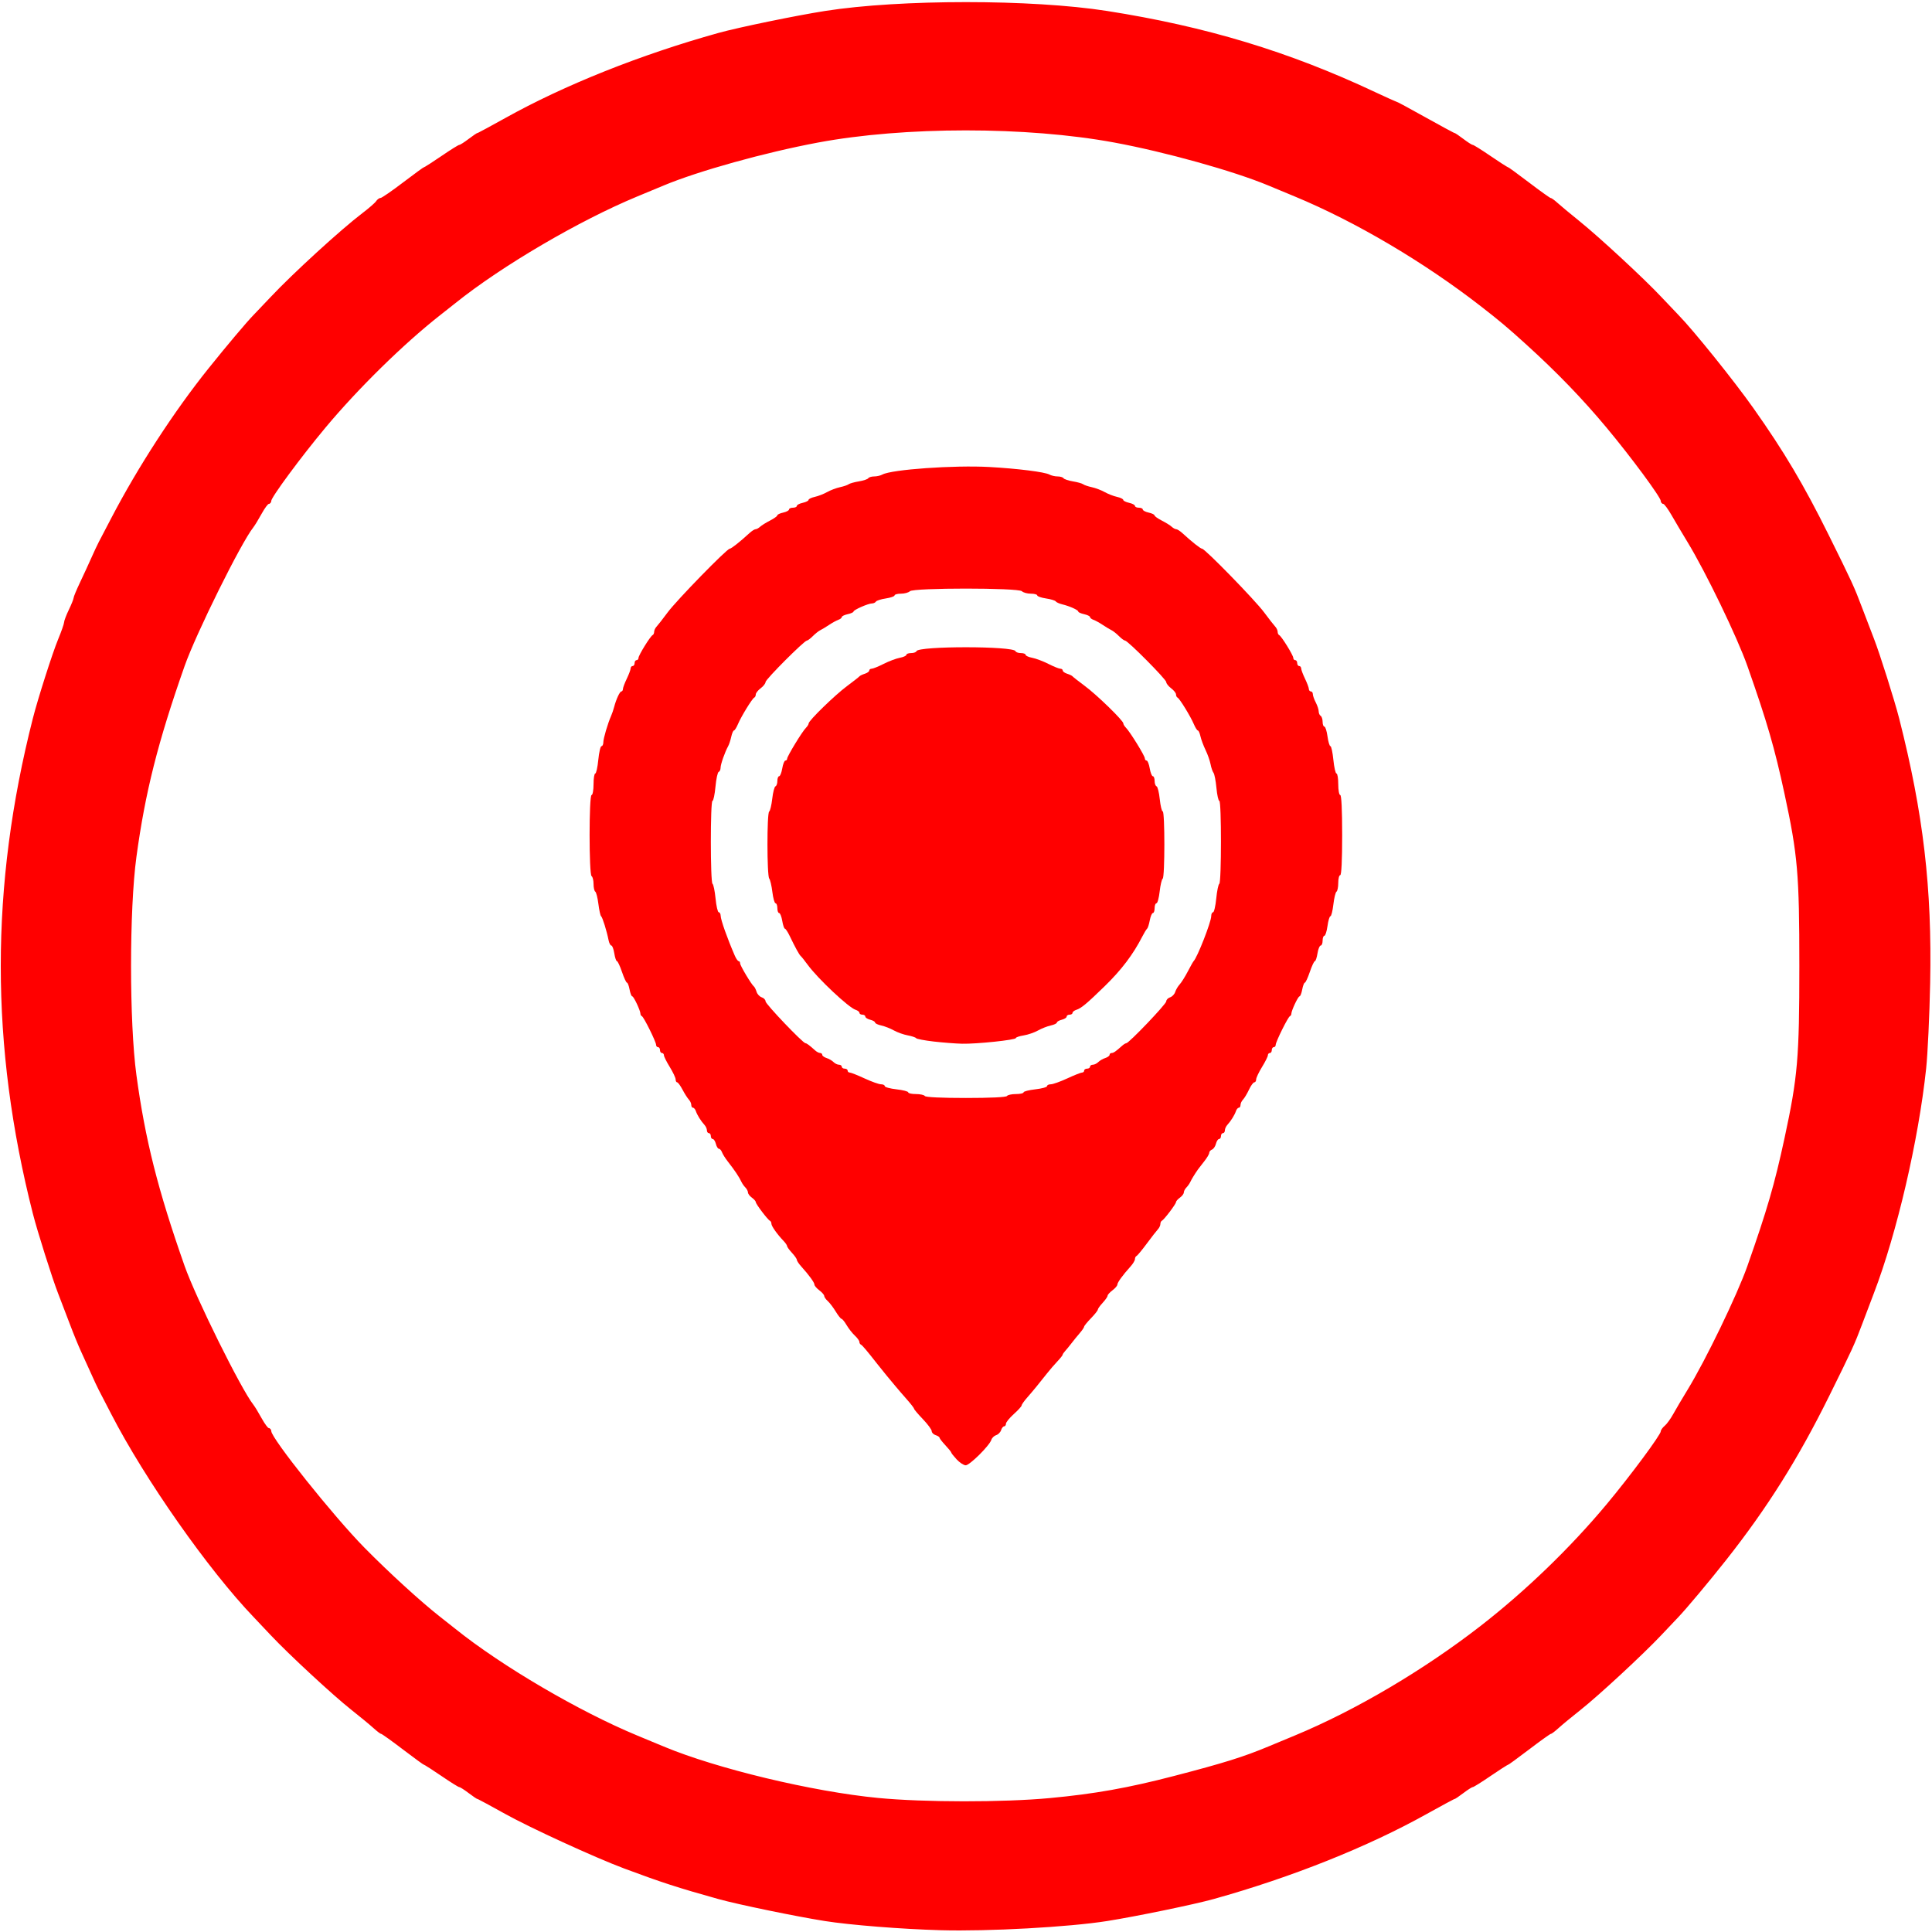 <?xml version="1.0" encoding="UTF-8" standalone="no"?>
<svg
   xmlns:dc="http://purl.org/dc/elements/1.1/"
   xmlns:cc="http://creativecommons.org/ns#"
   xmlns:rdf="http://www.w3.org/1999/02/22-rdf-syntax-ns#"
   xmlns:svg="http://www.w3.org/2000/svg"
   xmlns="http://www.w3.org/2000/svg"
   xmlns:sodipodi="http://sodipodi.sourceforge.net/DTD/sodipodi-0.dtd"
   xmlns:inkscape="http://www.inkscape.org/namespaces/inkscape"
   version="1.1"
   id="svg10"
   width="1306.667"
   height="1306.667"
   viewBox="0 0 1306.667 1306.667"
   sodipodi:docname="drive.svg"
   inkscape:version="1.0.1 (3bc2e813f5, 2020-09-07)">
  <defs
     id="defs14" />
  <sodipodi:namedview
     pagecolor="#ffffff"
     bordercolor="#666666"
     borderopacity="1"
     objecttolerance="10"
     gridtolerance="10"
     guidetolerance="10"
     inkscape:pageopacity="0"
     inkscape:pageshadow="2"
     inkscape:window-width="1920"
     inkscape:window-height="1001"
     id="namedview12"
     showgrid="false"
     inkscape:zoom="0.61301017"
     inkscape:cx="22.022472"
     inkscape:cy="670.73384"
     inkscape:window-x="-9"
     inkscape:window-y="-9"
     inkscape:window-maximized="1"
     inkscape:current-layer="g18"
     inkscape:document-rotation="0" />
  <g
     inkscape:groupmode="layer"
     inkscape:label="Image"
     id="g18">
    <path
       style="display:inline;fill:#ff0000;stroke:#ff0000;stroke-width:1.631;stroke-opacity:1"
       d="m 636.205,1304.645 c -26.531,-0.748 -61.281,-3.506 -78.302,-6.215 -19.811,-3.153 -58.719,-11.19 -71.777,-14.826 -27.006,-7.521 -38.638,-11.292 -63.62,-20.624 -19.649,-7.34 -63.784,-27.584 -80.542,-36.943 -9.755,-5.448 -18.063,-9.906 -18.461,-9.906 -0.398,0 -3.13,-1.835 -6.071,-4.078 -2.941,-2.243 -5.821,-4.078 -6.401,-4.078 -0.58,0 -5.879,-3.303 -11.776,-7.341 -5.897,-4.037 -11.05,-7.341 -11.45,-7.341 -0.4,0 -6.981,-4.771 -14.624,-10.603 -7.643,-5.832 -14.309,-10.603 -14.813,-10.603 -0.504,0 -2.869,-1.781 -5.256,-3.958 -2.387,-2.177 -9.111,-7.725 -14.943,-12.33 -12.318,-9.726 -42.314,-37.497 -54.435,-50.397 -4.604,-4.899 -9.771,-10.368 -11.484,-12.153 -30.602,-31.895 -73.524,-93.069 -96.285,-137.231 -3.722,-7.221 -7.539,-14.597 -8.483,-16.392 -0.944,-1.794 -3.269,-6.766 -5.166,-11.048 -1.898,-4.282 -4.901,-10.889 -6.674,-14.682 -1.773,-3.793 -5.155,-12.035 -7.514,-18.315 -2.359,-6.28 -6.011,-15.824 -8.115,-21.207 -3.871,-9.906 -13.97,-41.851 -17.018,-53.833 -28.886,-113.557 -28.886,-220.858 0,-334.415 3.418,-13.437 13.307,-44.379 17.109,-53.532 2.167,-5.218 3.966,-10.357 3.996,-11.419 0.03,-1.062 1.474,-4.868 3.207,-8.457 1.734,-3.589 3.177,-7.186 3.207,-7.993 0.03,-0.808 2.013,-5.579 4.405,-10.603 2.392,-5.024 5.811,-12.438 7.598,-16.476 1.787,-4.037 4.021,-8.809 4.965,-10.603 0.944,-1.794 4.779,-9.135 8.522,-16.313 18.019,-34.552 42.464,-72.173 65.72,-101.14 12.56,-15.646 25.818,-31.37 30.345,-35.99 1.813,-1.85 7.052,-7.356 11.643,-12.235 15.02,-15.961 47.334,-45.506 61.798,-56.503 4.486,-3.411 8.744,-7.119 9.461,-8.24 0.717,-1.122 1.981,-2.039 2.809,-2.039 0.827,0 7.758,-4.772 15.401,-10.603 7.643,-5.832 14.224,-10.603 14.624,-10.603 0.4,0 5.552,-3.303 11.45,-7.341 5.897,-4.037 11.197,-7.341 11.776,-7.341 0.58,0 3.46,-1.835 6.401,-4.078 2.941,-2.243 5.673,-4.078 6.071,-4.078 0.398,0 8.705,-4.458 18.461,-9.906 39.96,-22.317 91.526,-42.909 144.162,-57.568 13.359,-3.72 52.253,-11.737 72.032,-14.847 50.629,-7.961 139.555,-7.966 190.352,-0.011 66.904,10.477 122.972,27.435 181.015,54.748 7.454,3.508 13.876,6.378 14.271,6.378 0.395,0 9.245,4.772 19.667,10.603 10.422,5.832 19.281,10.603 19.687,10.603 0.406,0 3.144,1.835 6.085,4.078 2.941,2.243 5.821,4.078 6.401,4.078 0.58,0 5.879,3.303 11.776,7.341 5.897,4.037 11.05,7.341 11.45,7.341 0.4,0 6.981,4.772 14.624,10.603 7.643,5.832 14.323,10.603 14.845,10.603 0.521,0 2.519,1.435 4.44,3.189 1.921,1.754 8.631,7.332 14.912,12.396 13.556,10.931 43.563,38.718 55.286,51.197 4.584,4.879 9.817,10.385 11.63,12.235 10.069,10.277 37.559,44.452 50.563,62.858 20.787,29.423 34.055,51.77 50.877,85.691 15.73,31.719 17.386,35.32 22.501,48.939 2.359,6.28 6.011,15.824 8.115,21.207 3.871,9.906 13.97,41.851 17.018,53.833 16.338,64.226 22.236,114.573 20.934,178.682 -0.446,21.951 -1.67,47.986 -2.72,57.855 -5.139,48.298 -19.776,111.195 -35.305,151.71 -2.063,5.383 -5.682,14.926 -8.041,21.207 -5.008,13.333 -6.539,16.666 -22.092,48.123 -21.008,42.488 -41.826,75.623 -69.697,110.928 -11.348,14.376 -26.923,32.976 -32.334,38.616 -1.712,1.785 -6.861,7.223 -11.442,12.086 -12.223,12.974 -42.277,40.809 -54.476,50.453 -5.832,4.611 -12.556,10.164 -14.943,12.34 -2.387,2.177 -4.752,3.958 -5.256,3.958 -0.504,0 -7.17,4.771 -14.813,10.603 -7.643,5.832 -14.224,10.603 -14.624,10.603 -0.4,0 -5.553,3.303 -11.45,7.341 -5.897,4.037 -11.197,7.341 -11.776,7.341 -0.58,0 -3.46,1.835 -6.401,4.078 -2.941,2.243 -5.673,4.078 -6.071,4.078 -0.398,0 -8.705,4.458 -18.461,9.906 -39.96,22.317 -91.526,42.909 -144.162,57.568 -13.081,3.643 -51.991,11.678 -71.777,14.822 -25.845,4.107 -80.445,7.124 -112.559,6.219 z m 73.792,-87.73 c 30.438,-2.843 53.134,-6.885 84.443,-15.037 33.647,-8.761 46.84,-12.885 63.62,-19.884 4.037,-1.684 12.112,-5.039 17.944,-7.457 40.953,-16.973 87.135,-44.195 125.61,-74.041 30.576,-23.719 60.853,-52.925 85.594,-82.568 15.967,-19.13 36.753,-47.149 36.753,-49.542 0,-0.795 1.155,-2.403 2.566,-3.574 1.411,-1.171 4.01,-4.748 5.775,-7.948 1.765,-3.2 6.128,-10.59 9.696,-16.422 12.313,-20.125 33.699,-64.372 40.607,-84.012 13.361,-37.988 18.385,-55.292 25.104,-86.459 8.957,-41.551 10.052,-54.252 10.052,-116.638 0,-62.386 -1.095,-75.087 -10.052,-116.638 -6.719,-31.166 -11.743,-48.47 -25.104,-86.459 -6.867,-19.525 -28.179,-63.652 -40.575,-84.012 -3.551,-5.832 -8.451,-14.09 -10.89,-18.352 -2.439,-4.262 -5.052,-7.749 -5.806,-7.749 -0.755,0 -1.372,-0.74 -1.372,-1.644 0,-2.567 -20.225,-29.939 -36.753,-49.741 -16.534,-19.81 -33.651,-37.53 -54.65,-56.575 -12.462,-11.302 -17.954,-15.916 -30.944,-25.993 -38.475,-29.846 -84.656,-57.068 -125.61,-74.041 -5.832,-2.417 -13.907,-5.772 -17.944,-7.457 -23.482,-9.794 -69.905,-22.734 -104.403,-29.101 -59.374,-10.958 -141.924,-10.938 -200.649,0.047 -35.837,6.704 -80.854,19.231 -104.403,29.053 -4.037,1.684 -12.112,5.039 -17.944,7.457 -39.413,16.335 -91.907,47.124 -123.163,72.238 -0.897,0.721 -5.669,4.485 -10.603,8.365 -24.591,19.335 -55.27,49.446 -77.438,76.006 -16.528,19.803 -36.753,47.175 -36.753,49.741 0,0.904 -0.599,1.644 -1.331,1.644 -0.732,0 -3.046,3.12 -5.142,6.933 -2.096,3.813 -4.617,7.946 -5.602,9.185 -8.37,10.525 -38.845,72.035 -46.568,93.995 -18.052,51.324 -26.661,85.435 -32.605,129.178 -4.859,35.76 -4.859,112.076 0,147.836 5.944,43.743 14.554,77.854 32.605,129.178 7.58,21.552 38.353,83.665 46.568,93.995 0.985,1.238 3.506,5.372 5.602,9.185 2.096,3.813 4.41,6.933 5.142,6.933 0.732,0 1.331,0.745 1.331,1.656 0,4.945 42.272,57.875 63.168,79.093 16.534,16.789 37.932,36.35 51.023,46.643 4.935,3.88 9.706,7.644 10.603,8.365 31.256,25.114 83.75,55.903 123.163,72.238 5.832,2.417 13.907,5.772 17.944,7.457 35.964,15 100.795,30.55 145.185,34.823 31.144,2.998 84.676,3.043 116.206,0.098 z"
       id="path22" />
    <g
       id="g913"
       transform="matrix(2.143,0,0,2.143,-746.829,-746.829)">
      <g
         id="g14"
         transform="translate(1101.939,196.571)"
         style="fill:#ff0000">
        <path
           style="fill:#ff0000;stroke-width:1.006"
           d="m -451.53,612.497 c -0.933,-1.008 -1.696,-1.976 -1.696,-2.15 0,-0.174 -0.831,-1.204 -1.848,-2.288 -1.016,-1.084 -1.849,-2.161 -1.851,-2.392 -0.002,-0.232 -0.558,-0.597 -1.237,-0.813 -0.679,-0.215 -1.234,-0.784 -1.234,-1.264 0,-0.48 -1.249,-2.177 -2.776,-3.77 -1.527,-1.593 -2.776,-3.068 -2.776,-3.277 0,-0.209 -1.041,-1.555 -2.313,-2.992 -1.272,-1.437 -2.935,-3.368 -3.696,-4.291 -0.76,-0.923 -1.964,-2.372 -2.675,-3.22 -0.711,-0.848 -2.032,-2.488 -2.936,-3.643 -3.349,-4.283 -4.739,-5.923 -5.19,-6.124 -0.254,-0.113 -0.463,-0.498 -0.463,-0.855 0,-0.357 -0.642,-1.244 -1.427,-1.971 -0.785,-0.727 -1.955,-2.216 -2.6,-3.309 -0.646,-1.093 -1.369,-1.987 -1.607,-1.987 -0.238,0 -1.066,-1.041 -1.84,-2.313 -0.774,-1.272 -1.907,-2.762 -2.518,-3.311 -0.611,-0.549 -1.111,-1.273 -1.111,-1.61 0,-0.337 -0.694,-1.133 -1.542,-1.77 -0.848,-0.637 -1.542,-1.448 -1.542,-1.803 0,-0.66 -1.695,-2.99 -4.164,-5.725 -0.763,-0.845 -1.388,-1.786 -1.388,-2.091 0,-0.305 -0.694,-1.302 -1.542,-2.217 -0.848,-0.915 -1.542,-1.874 -1.542,-2.132 0,-0.258 -0.486,-0.976 -1.08,-1.595 -2.024,-2.111 -3.855,-4.692 -3.855,-5.434 0,-0.407 -0.208,-0.833 -0.463,-0.946 -0.687,-0.305 -4.472,-5.294 -4.472,-5.894 0,-0.284 -0.555,-0.917 -1.234,-1.406 -0.679,-0.489 -1.234,-1.224 -1.234,-1.634 0,-0.41 -0.363,-1.112 -0.806,-1.56 -0.443,-0.448 -0.997,-1.232 -1.23,-1.74 -0.701,-1.529 -2.121,-3.654 -4.327,-6.477 -0.796,-1.018 -1.624,-2.336 -1.841,-2.93 -0.217,-0.594 -0.65,-1.08 -0.963,-1.08 -0.313,0 -0.744,-0.694 -0.956,-1.542 -0.213,-0.848 -0.659,-1.542 -0.992,-1.542 -0.333,0 -0.605,-0.416 -0.605,-0.925 0,-0.509 -0.278,-0.925 -0.617,-0.925 -0.339,0 -0.617,-0.397 -0.617,-0.881 0,-0.485 -0.347,-1.26 -0.771,-1.722 -1.126,-1.228 -2.297,-3.101 -2.712,-4.336 -0.199,-0.594 -0.608,-1.08 -0.907,-1.08 -0.3,0 -0.545,-0.397 -0.545,-0.881 0,-0.485 -0.348,-1.248 -0.773,-1.696 -0.425,-0.448 -1.321,-1.856 -1.991,-3.128 -0.67,-1.272 -1.433,-2.313 -1.695,-2.313 -0.262,0 -0.477,-0.412 -0.477,-0.916 0,-0.504 -0.833,-2.269 -1.851,-3.924 -1.018,-1.654 -1.851,-3.324 -1.851,-3.71 0,-0.387 -0.278,-0.703 -0.617,-0.703 -0.339,0 -0.617,-0.416 -0.617,-0.925 0,-0.509 -0.278,-0.925 -0.617,-0.925 -0.339,0 -0.617,-0.33 -0.617,-0.734 0,-0.953 -3.867,-8.764 -4.472,-9.033 -0.254,-0.113 -0.463,-0.458 -0.463,-0.767 0,-0.982 -2.124,-5.505 -2.585,-5.505 -0.244,0 -0.626,-0.972 -0.848,-2.159 -0.223,-1.187 -0.594,-2.159 -0.826,-2.159 -0.231,0 -0.939,-1.527 -1.574,-3.393 -0.634,-1.866 -1.35,-3.393 -1.591,-3.393 -0.241,0 -0.615,-1.11 -0.832,-2.467 -0.217,-1.357 -0.637,-2.467 -0.934,-2.467 -0.297,0 -0.69,-0.763 -0.873,-1.696 -0.568,-2.883 -1.923,-7.232 -2.355,-7.557 -0.226,-0.17 -0.61,-1.908 -0.854,-3.864 -0.244,-1.955 -0.688,-3.707 -0.988,-3.892 -0.3,-0.185 -0.545,-1.275 -0.545,-2.423 0,-1.147 -0.278,-2.258 -0.617,-2.467 -0.838,-0.518 -0.838,-25.6 0,-25.6 0.339,0 0.617,-1.527 0.617,-3.393 0,-1.866 0.242,-3.393 0.537,-3.393 0.295,0 0.729,-1.943 0.963,-4.318 0.234,-2.375 0.686,-4.318 1.005,-4.318 0.319,0 0.58,-0.545 0.58,-1.212 0,-1.201 1.406,-5.972 2.46,-8.349 0.301,-0.679 0.728,-1.928 0.949,-2.776 0.646,-2.475 1.789,-4.935 2.293,-4.935 0.256,0 0.476,-0.347 0.487,-0.771 0.011,-0.424 0.557,-1.881 1.213,-3.239 0.656,-1.357 1.201,-2.814 1.213,-3.239 0.011,-0.424 0.299,-0.771 0.638,-0.771 0.339,0 0.617,-0.416 0.617,-0.925 0,-0.509 0.278,-0.925 0.617,-0.925 0.339,0 0.617,-0.323 0.617,-0.717 0,-0.831 3.757,-6.894 4.461,-7.199 0.261,-0.113 0.474,-0.579 0.474,-1.035 0,-0.456 0.347,-1.197 0.771,-1.645 0.424,-0.448 2.008,-2.481 3.521,-4.516 2.861,-3.852 18.644,-20.041 19.554,-20.058 0.495,-0.009 3.237,-2.177 6.204,-4.904 0.751,-0.69 1.634,-1.255 1.961,-1.255 0.327,0 0.966,-0.347 1.419,-0.771 0.454,-0.424 1.861,-1.301 3.128,-1.948 1.267,-0.647 2.304,-1.388 2.304,-1.647 0,-0.259 0.833,-0.654 1.851,-0.877 1.018,-0.224 1.851,-0.662 1.851,-0.974 0,-0.312 0.555,-0.568 1.234,-0.568 0.679,0 1.234,-0.256 1.234,-0.568 0,-0.312 0.833,-0.751 1.851,-0.974 1.018,-0.224 1.851,-0.64 1.851,-0.925 0,-0.285 0.883,-0.713 1.963,-0.95 1.08,-0.237 2.833,-0.92 3.897,-1.517 1.064,-0.597 2.887,-1.29 4.051,-1.54 1.165,-0.249 2.395,-0.668 2.734,-0.929 0.339,-0.262 1.795,-0.67 3.235,-0.908 1.44,-0.238 2.775,-0.685 2.967,-0.995 0.191,-0.31 1.029,-0.563 1.862,-0.563 0.833,0 1.996,-0.268 2.585,-0.595 2.886,-1.603 22.695,-3.002 33.765,-2.385 8.952,0.499 17.502,1.575 18.96,2.385 0.589,0.327 1.753,0.595 2.585,0.595 0.833,0 1.671,0.253 1.862,0.563 0.191,0.31 1.526,0.758 2.967,0.995 1.44,0.238 2.896,0.646 3.235,0.908 0.339,0.262 1.57,0.68 2.734,0.929 1.165,0.249 2.988,0.942 4.051,1.54 1.064,0.597 2.817,1.28 3.897,1.517 1.08,0.237 1.963,0.665 1.963,0.95 0,0.285 0.833,0.702 1.851,0.925 1.018,0.224 1.851,0.662 1.851,0.974 0,0.312 0.555,0.568 1.234,0.568 0.679,0 1.234,0.256 1.234,0.568 0,0.312 0.833,0.751 1.851,0.974 1.018,0.224 1.851,0.618 1.851,0.877 0,0.259 1.037,1 2.304,1.647 1.267,0.647 2.675,1.524 3.128,1.948 0.454,0.424 1.092,0.771 1.419,0.771 0.327,0 1.21,0.565 1.961,1.255 2.967,2.727 5.71,4.894 6.204,4.904 0.911,0.017 16.693,16.206 19.554,20.058 1.512,2.036 3.096,4.068 3.521,4.516 0.424,0.448 0.771,1.189 0.771,1.645 0,0.456 0.213,0.922 0.474,1.035 0.704,0.306 4.461,6.368 4.461,7.199 0,0.394 0.278,0.717 0.617,0.717 0.339,0 0.617,0.416 0.617,0.925 0,0.509 0.278,0.925 0.617,0.925 0.339,0 0.626,0.347 0.638,0.771 0.011,0.424 0.557,1.881 1.213,3.239 0.656,1.357 1.201,2.814 1.213,3.239 0.011,0.424 0.299,0.771 0.638,0.771 0.339,0 0.617,0.385 0.617,0.855 0,0.47 0.415,1.65 0.921,2.622 0.507,0.972 0.923,2.236 0.925,2.81 0.002,0.574 0.281,1.215 0.621,1.424 0.339,0.21 0.617,1.059 0.617,1.887 0,0.828 0.252,1.506 0.559,1.506 0.307,0 0.75,1.388 0.983,3.084 0.233,1.696 0.648,3.084 0.921,3.084 0.273,0 0.692,1.943 0.93,4.318 0.239,2.375 0.683,4.318 0.988,4.318 0.305,0 0.554,1.527 0.554,3.393 0,1.866 0.278,3.393 0.617,3.393 0.391,0 0.617,4.627 0.617,12.646 0,8.019 -0.226,12.646 -0.617,12.646 -0.339,0 -0.617,1.094 -0.617,2.431 0,1.337 -0.25,2.586 -0.556,2.775 -0.306,0.189 -0.75,2.01 -0.986,4.046 -0.236,2.036 -0.654,3.702 -0.928,3.702 -0.274,0 -0.689,1.388 -0.923,3.084 -0.233,1.696 -0.676,3.084 -0.983,3.084 -0.307,0 -0.559,0.694 -0.559,1.542 0,0.848 -0.274,1.542 -0.61,1.542 -0.335,0 -0.787,1.11 -1.004,2.467 -0.217,1.357 -0.592,2.467 -0.832,2.467 -0.241,0 -0.957,1.527 -1.591,3.393 -0.634,1.866 -1.342,3.393 -1.574,3.393 -0.231,0 -0.603,0.972 -0.826,2.159 -0.223,1.187 -0.605,2.159 -0.848,2.159 -0.461,0 -2.585,4.522 -2.585,5.505 0,0.309 -0.208,0.654 -0.463,0.767 -0.605,0.269 -4.472,8.08 -4.472,9.033 0,0.404 -0.278,0.734 -0.617,0.734 -0.339,0 -0.617,0.416 -0.617,0.925 0,0.509 -0.278,0.925 -0.617,0.925 -0.339,0 -0.617,0.316 -0.617,0.703 0,0.387 -0.833,2.056 -1.851,3.71 -1.018,1.654 -1.851,3.42 -1.851,3.924 0,0.504 -0.265,0.916 -0.588,0.916 -0.323,0 -1.076,1.041 -1.673,2.313 -0.597,1.272 -1.443,2.68 -1.88,3.128 -0.437,0.448 -0.794,1.212 -0.794,1.696 0,0.485 -0.245,0.881 -0.545,0.881 -0.3,0 -0.708,0.486 -0.907,1.08 -0.415,1.235 -1.586,3.108 -2.712,4.336 -0.424,0.463 -0.771,1.238 -0.771,1.722 0,0.485 -0.278,0.881 -0.617,0.881 -0.339,0 -0.617,0.416 -0.617,0.925 0,0.509 -0.272,0.925 -0.605,0.925 -0.333,0 -0.774,0.674 -0.981,1.498 -0.207,0.824 -0.767,1.648 -1.245,1.831 -0.478,0.184 -0.87,0.649 -0.87,1.035 0,0.386 -0.698,1.574 -1.551,2.641 -0.853,1.067 -1.755,2.232 -2.005,2.59 -1.06,1.521 -2.032,3.113 -2.428,3.976 -0.233,0.509 -0.787,1.292 -1.23,1.74 -0.443,0.448 -0.806,1.15 -0.806,1.56 0,0.41 -0.555,1.145 -1.234,1.634 -0.679,0.489 -1.234,1.122 -1.234,1.406 0,0.6 -3.785,5.588 -4.472,5.894 -0.254,0.113 -0.463,0.579 -0.463,1.035 0,0.456 -0.347,1.197 -0.771,1.645 -0.424,0.448 -2.004,2.481 -3.511,4.516 -1.507,2.036 -2.964,3.794 -3.239,3.907 -0.274,0.113 -0.499,0.558 -0.499,0.989 0,0.431 -0.625,1.475 -1.388,2.321 -2.469,2.735 -4.164,5.064 -4.164,5.725 0,0.355 -0.694,1.166 -1.542,1.803 -0.848,0.637 -1.542,1.409 -1.542,1.716 0,0.307 -0.694,1.306 -1.542,2.221 -0.848,0.915 -1.542,1.888 -1.542,2.163 0,0.275 -0.972,1.5 -2.159,2.723 -1.187,1.223 -2.159,2.418 -2.159,2.655 0,0.238 -0.625,1.156 -1.388,2.04 -0.763,0.884 -1.943,2.335 -2.622,3.224 -0.679,0.889 -1.581,1.99 -2.005,2.448 -0.424,0.457 -0.771,0.981 -0.771,1.163 0,0.182 -0.763,1.138 -1.696,2.125 -0.933,0.986 -2.39,2.679 -3.239,3.76 -2.463,3.141 -4.501,5.621 -6.313,7.683 -0.928,1.055 -1.691,2.147 -1.696,2.427 -0.006,0.279 -1.12,1.505 -2.477,2.723 -1.357,1.218 -2.467,2.586 -2.467,3.039 0,0.453 -0.259,0.824 -0.575,0.824 -0.316,0 -0.747,0.541 -0.957,1.202 -0.21,0.661 -0.908,1.369 -1.552,1.574 -0.644,0.204 -1.328,0.867 -1.52,1.472 -0.588,1.853 -6.881,8.092 -8.116,8.047 -0.637,-0.023 -1.922,-0.867 -2.855,-1.876 z m 15.884,-114.67 c 0.21,-0.339 1.475,-0.617 2.812,-0.617 1.337,0 2.431,-0.242 2.431,-0.537 0,-0.295 1.666,-0.726 3.701,-0.956 2.036,-0.23 3.701,-0.683 3.701,-1.005 0,-0.322 0.536,-0.586 1.191,-0.586 0.655,0 2.99,-0.833 5.189,-1.851 2.199,-1.018 4.3,-1.851 4.67,-1.851 0.369,0 0.671,-0.278 0.671,-0.617 0,-0.339 0.416,-0.617 0.925,-0.617 0.509,0 0.925,-0.278 0.925,-0.617 0,-0.339 0.397,-0.617 0.881,-0.617 0.485,0 1.261,-0.38 1.725,-0.844 0.464,-0.464 1.456,-1.038 2.203,-1.275 0.748,-0.237 1.359,-0.69 1.359,-1.007 0,-0.316 0.289,-0.575 0.643,-0.575 0.605,0 1.303,-0.483 3.344,-2.313 0.473,-0.424 1.045,-0.771 1.272,-0.771 0.822,0 12.63,-12.361 12.63,-13.221 0,-0.486 0.541,-1.055 1.202,-1.265 0.661,-0.21 1.389,-0.971 1.618,-1.691 0.229,-0.72 0.867,-1.798 1.42,-2.395 0.552,-0.597 1.698,-2.423 2.546,-4.057 0.848,-1.634 1.681,-3.11 1.852,-3.279 1.164,-1.16 5.551,-12.383 5.551,-14.2 0,-0.672 0.261,-1.221 0.58,-1.221 0.319,0 0.772,-1.949 1.006,-4.332 0.235,-2.382 0.668,-4.481 0.963,-4.663 0.695,-0.43 0.703,-26.167 0.008,-26.167 -0.29,0 -0.699,-1.836 -0.909,-4.081 -0.21,-2.244 -0.627,-4.396 -0.928,-4.781 -0.301,-0.385 -0.717,-1.601 -0.926,-2.701 -0.208,-1.101 -0.922,-3.125 -1.586,-4.499 -0.664,-1.374 -1.387,-3.318 -1.607,-4.322 -0.22,-1.003 -0.588,-1.824 -0.818,-1.824 -0.23,0 -0.799,-0.902 -1.266,-2.005 -1.046,-2.472 -4.503,-8.099 -5.148,-8.379 -0.261,-0.113 -0.474,-0.56 -0.474,-0.993 0,-0.433 -0.694,-1.309 -1.542,-1.946 -0.848,-0.637 -1.542,-1.516 -1.542,-1.954 0,-0.856 -12.154,-13.099 -13.004,-13.099 -0.281,0 -1.149,-0.638 -1.928,-1.418 -0.78,-0.78 -1.833,-1.616 -2.341,-1.857 -0.508,-0.242 -1.756,-0.995 -2.774,-1.674 -1.018,-0.679 -2.336,-1.402 -2.93,-1.607 -0.594,-0.205 -1.08,-0.596 -1.08,-0.869 0,-0.273 -0.833,-0.679 -1.851,-0.902 -1.018,-0.224 -1.851,-0.594 -1.851,-0.824 0,-0.497 -2.713,-1.719 -5.095,-2.294 -0.936,-0.226 -1.845,-0.642 -2.019,-0.924 -0.174,-0.282 -1.56,-0.699 -3.079,-0.927 -1.519,-0.228 -2.762,-0.66 -2.762,-0.961 0,-0.301 -0.916,-0.547 -2.036,-0.547 -1.12,0 -2.383,-0.347 -2.807,-0.771 -1.11,-1.11 -34.237,-1.11 -35.346,0 -0.424,0.424 -1.687,0.771 -2.807,0.771 -1.12,0 -2.036,0.246 -2.036,0.547 0,0.301 -1.243,0.733 -2.762,0.961 -1.519,0.228 -2.923,0.676 -3.121,0.995 -0.198,0.32 -0.757,0.581 -1.244,0.581 -1.199,0 -5.828,2.037 -5.828,2.564 0,0.232 -0.833,0.605 -1.851,0.829 -1.018,0.224 -1.851,0.63 -1.851,0.902 0,0.273 -0.486,0.664 -1.08,0.869 -0.594,0.205 -1.912,0.929 -2.93,1.607 -1.018,0.679 -2.266,1.432 -2.774,1.674 -0.508,0.242 -1.562,1.078 -2.341,1.857 -0.78,0.78 -1.626,1.418 -1.88,1.418 -0.832,0 -13.053,12.248 -13.053,13.082 0,0.447 -0.694,1.334 -1.542,1.971 -0.848,0.637 -1.542,1.512 -1.542,1.946 0,0.433 -0.213,0.88 -0.474,0.993 -0.645,0.28 -4.102,5.907 -5.148,8.379 -0.467,1.103 -1.036,2.005 -1.266,2.005 -0.229,0 -0.613,0.893 -0.853,1.985 -0.24,1.092 -0.671,2.41 -0.959,2.93 -1.047,1.893 -2.405,5.75 -2.405,6.83 0,0.609 -0.27,1.2 -0.6,1.313 -0.33,0.113 -0.786,2.218 -1.014,4.678 -0.228,2.46 -0.652,4.472 -0.942,4.472 -0.695,0 -0.688,25.737 0.008,26.167 0.295,0.182 0.728,2.28 0.963,4.663 0.235,2.382 0.688,4.332 1.006,4.332 0.319,0 0.589,0.486 0.6,1.08 0.025,1.317 2.09,7.15 4.479,12.646 0.405,0.933 0.947,1.696 1.203,1.696 0.256,0 0.466,0.323 0.466,0.717 0,0.705 3.586,6.698 4.369,7.302 0.22,0.17 0.59,0.919 0.823,1.665 0.233,0.746 0.964,1.528 1.625,1.738 0.661,0.21 1.202,0.779 1.202,1.265 0,0.849 11.802,13.221 12.612,13.221 0.377,0 1.212,0.624 3.096,2.313 0.473,0.424 1.157,0.771 1.521,0.771 0.364,0 0.661,0.259 0.661,0.575 0,0.316 0.612,0.769 1.359,1.007 0.748,0.237 1.739,0.811 2.203,1.275 0.464,0.464 1.24,0.844 1.725,0.844 0.485,0 0.881,0.278 0.881,0.617 0,0.339 0.416,0.617 0.925,0.617 0.509,0 0.925,0.278 0.925,0.617 0,0.339 0.302,0.617 0.671,0.617 0.369,0 2.471,0.833 4.67,1.851 2.199,1.018 4.534,1.851 5.189,1.851 0.655,0 1.191,0.264 1.191,0.586 0,0.322 1.666,0.775 3.701,1.005 2.036,0.23 3.701,0.66 3.701,0.956 0,0.295 1.094,0.537 2.431,0.537 1.337,0 2.603,0.278 2.812,0.617 0.234,0.379 5.238,0.617 12.954,0.617 7.717,0 12.72,-0.238 12.954,-0.617 z"
           id="path864" />
      </g>
      <path
         style="fill:#ff0000;stroke-width:1.006"
         d="m 643.181,677.203 c -2.884,-0.332 -5.382,-0.809 -5.552,-1.059 -0.17,-0.25 -1.37,-0.65 -2.668,-0.889 -1.298,-0.239 -3.26,-0.94 -4.36,-1.557 -1.1,-0.618 -2.883,-1.317 -3.963,-1.554 -1.08,-0.237 -1.963,-0.657 -1.963,-0.932 0,-0.276 -0.694,-0.675 -1.542,-0.888 -0.848,-0.213 -1.542,-0.659 -1.542,-0.992 0,-0.333 -0.416,-0.605 -0.925,-0.605 -0.509,0 -0.925,-0.259 -0.925,-0.575 0,-0.316 -0.551,-0.75 -1.225,-0.964 -2.191,-0.695 -11.899,-9.819 -15.101,-14.191 -0.994,-1.357 -1.987,-2.606 -2.207,-2.776 -0.439,-0.339 -1.763,-2.747 -3.475,-6.323 -0.609,-1.272 -1.295,-2.313 -1.525,-2.313 -0.229,0 -0.605,-1.11 -0.834,-2.467 -0.229,-1.357 -0.67,-2.467 -0.98,-2.467 -0.309,0 -0.563,-0.694 -0.563,-1.542 0,-0.848 -0.258,-1.542 -0.572,-1.542 -0.315,0 -0.765,-1.596 -1.001,-3.547 -0.236,-1.951 -0.684,-3.867 -0.996,-4.259 -0.73,-0.916 -0.746,-20.656 -0.017,-21.134 0.302,-0.199 0.74,-2.027 0.973,-4.062 0.233,-2.036 0.691,-3.794 1.019,-3.907 0.328,-0.113 0.596,-0.876 0.596,-1.696 0,-0.82 0.253,-1.491 0.563,-1.491 0.309,0 0.75,-1.11 0.98,-2.467 0.229,-1.357 0.67,-2.467 0.98,-2.467 0.309,0 0.563,-0.273 0.563,-0.606 0,-0.758 4.732,-8.533 5.913,-9.713 0.48,-0.48 0.873,-1.113 0.873,-1.407 0,-0.886 8.259,-8.926 12.121,-11.798 1.985,-1.477 3.748,-2.858 3.918,-3.068 0.17,-0.211 0.933,-0.578 1.696,-0.816 0.763,-0.238 1.388,-0.692 1.388,-1.008 0,-0.316 0.347,-0.576 0.771,-0.578 0.424,-0.001 2.125,-0.689 3.78,-1.529 1.655,-0.839 3.945,-1.702 5.089,-1.917 1.144,-0.215 2.081,-0.637 2.081,-0.939 0,-0.302 0.671,-0.548 1.491,-0.548 0.82,0 1.583,-0.273 1.696,-0.607 0.559,-1.649 30.689,-1.641 31.255,0.007 0.113,0.329 0.876,0.599 1.696,0.599 0.82,0 1.491,0.247 1.491,0.548 0,0.302 0.936,0.724 2.081,0.939 1.144,0.215 3.434,1.077 5.089,1.917 1.655,0.839 3.355,1.528 3.78,1.529 0.424,10e-4 0.771,0.261 0.771,0.578 0,0.316 0.625,0.77 1.388,1.008 0.763,0.238 1.527,0.606 1.696,0.816 0.17,0.211 1.933,1.591 3.918,3.068 3.861,2.873 12.121,10.913 12.121,11.798 0,0.294 0.371,0.905 0.824,1.358 1.274,1.274 5.962,8.872 5.962,9.663 0,0.387 0.253,0.704 0.563,0.704 0.309,0 0.75,1.11 0.98,2.467 0.229,1.357 0.67,2.467 0.98,2.467 0.309,0 0.563,0.671 0.563,1.491 0,0.82 0.275,1.583 0.611,1.696 0.336,0.113 0.792,1.941 1.013,4.061 0.221,2.12 0.64,3.855 0.931,3.855 0.696,0 0.689,20.802 -0.007,21.232 -0.295,0.182 -0.725,2.003 -0.956,4.046 -0.231,2.043 -0.684,3.715 -1.007,3.715 -0.322,0 -0.586,0.694 -0.586,1.542 0,0.848 -0.247,1.542 -0.548,1.542 -0.302,0 -0.743,1.04 -0.982,2.312 -0.239,1.272 -0.616,2.451 -0.84,2.622 -0.223,0.17 -0.903,1.281 -1.511,2.469 -2.919,5.705 -6.579,10.534 -11.922,15.73 -5.652,5.497 -7.362,6.923 -8.881,7.405 -0.674,0.214 -1.225,0.648 -1.225,0.964 0,0.316 -0.416,0.575 -0.925,0.575 -0.509,0 -0.925,0.272 -0.925,0.605 0,0.333 -0.694,0.779 -1.542,0.992 -0.848,0.213 -1.542,0.613 -1.542,0.888 0,0.276 -0.883,0.695 -1.963,0.932 -1.08,0.237 -2.888,0.95 -4.018,1.585 -1.13,0.635 -3.161,1.331 -4.514,1.547 -1.353,0.216 -2.459,0.59 -2.459,0.831 0,0.593 -12.363,1.895 -16.964,1.787 -2.036,-0.048 -6.061,-0.359 -8.945,-0.691 z"
         id="path893" />
    </g>
  </g>
</svg>
